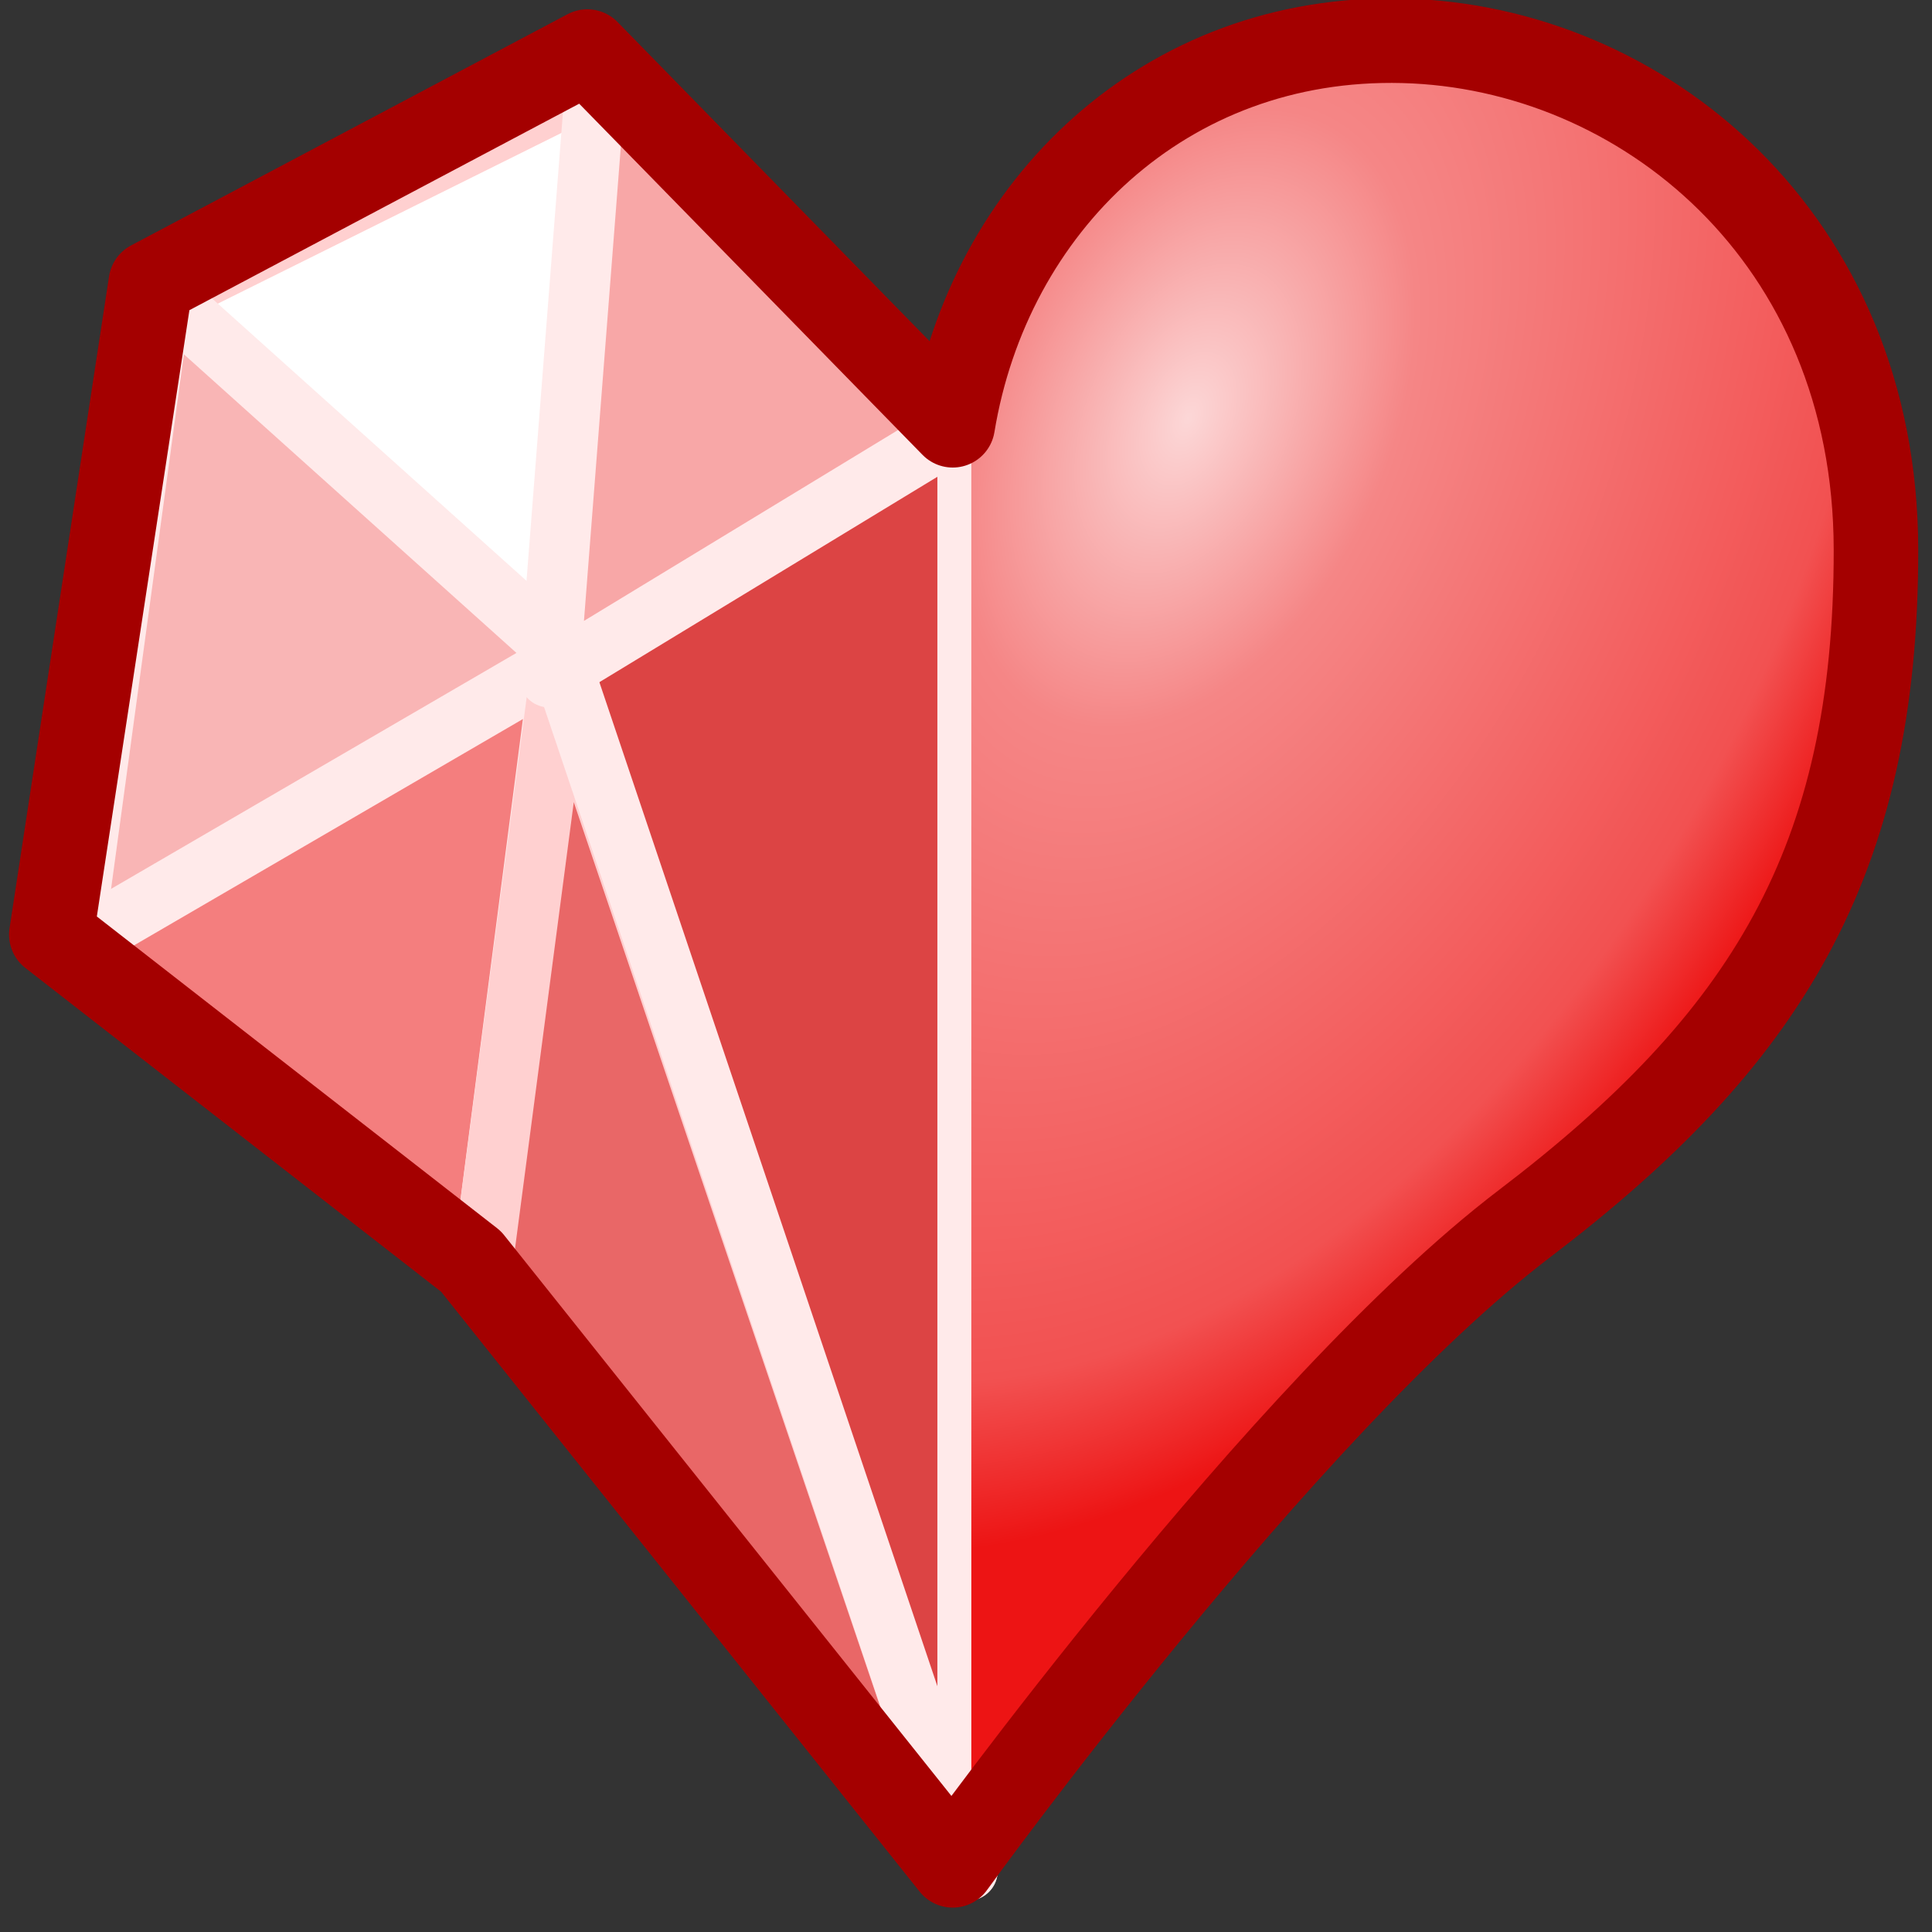 <?xml version="1.0" encoding="UTF-8" standalone="no"?>
<svg
   xmlns:dc="http://purl.org/dc/elements/1.1/"
   xmlns:cc="http://creativecommons.org/ns#"
   xmlns:rdf="http://www.w3.org/1999/02/22-rdf-syntax-ns#"
   xmlns:svg="http://www.w3.org/2000/svg"
   xmlns="http://www.w3.org/2000/svg"
   xmlns:xlink="http://www.w3.org/1999/xlink"
   xmlns:sodipodi="http://sodipodi.sourceforge.net/DTD/sodipodi-0.dtd"
   xmlns:inkscape="http://www.inkscape.org/namespaces/inkscape"
   width="16.0px"
   height="16.0px"
   viewBox="0 0 16.0 16.0"
   version="1.1"
   id="SVGRoot"
   sodipodi:docname="refine_all.svg"
   inkscape:version="1.0.1 (3bc2e813f5, 2020-09-07)">
  <rect x="0" y="0" width="16.0" height="16.0" fill="#333333" stroke="none"/>
  <defs
     id="defs71049">
    <linearGradient
       inkscape:collect="always"
       id="linearGradient71691">
      <stop
         style="stop-color:#fcd7d7;stop-opacity:1"
         offset="0"
         id="stop71687" />
      <stop
         style="stop-color:#f58686;stop-opacity:1;"
         offset="0.273"
         id="stop71697" />
      <stop
         style="stop-color:#f25151;stop-opacity:1"
         offset="0.848"
         id="stop71695" />
      <stop
         style="stop-color:#ed1414;stop-opacity:1"
         offset="1"
         id="stop71689" />
    </linearGradient>
    <radialGradient
       inkscape:collect="always"
       xlink:href="#linearGradient71691"
       id="radialGradient71693"
       cx="9.847"
       cy="5.676"
       fx="9.847"
       fy="5.676"
       r="4.159"
       gradientTransform="matrix(1.35,0.595,-0.959,2.177,1.982,-14.743)"
       gradientUnits="userSpaceOnUse" />
  </defs>
  <sodipodi:namedview
     id="base"
     pagecolor="#ffffff"
     bordercolor="#666666"
     borderopacity="1.0"
     inkscape:pageopacity="0.0"
     inkscape:pageshadow="2"
     inkscape:zoom="31.678384"
     inkscape:cx="9.0279681"
     inkscape:cy="9.3005954"
     inkscape:document-units="px"
     inkscape:current-layer="layer1"
     inkscape:document-rotation="0"
     showgrid="true"
     inkscape:window-width="2560"
     inkscape:window-height="1377"
     inkscape:window-x="-8"
     inkscape:window-y="-8"
     inkscape:window-maximized="1"
     inkscape:snap-global="false">
    <inkscape:grid
       type="xygrid"
       id="grid71619" />
  </sodipodi:namedview>
  <g
     inkscape:label="Layer 1"
     inkscape:groupmode="layer"
     id="layer1">
    <path
       style="fill:#ffffff;fill-opacity:1;fill-rule:evenodd;stroke:#ffd0d0;stroke-width:0.5;stroke-linecap:butt;stroke-linejoin:round;stroke-miterlimit:4;stroke-dasharray:none;stroke-opacity:1"
       d="m 1.362,2.455 c 0.112,0.067 3.228,3.104 3.228,3.104 L 4.955,0.67 Z"
       id="path71632"
       sodipodi:nodetypes="cccc" />
    <path
       style="font-variation-settings:normal;opacity:1;vector-effect:none;fill:#f9b5b5;fill-opacity:1;fill-rule:evenodd;stroke:#ffeaea;stroke-width:0.5;stroke-linecap:butt;stroke-linejoin:round;stroke-miterlimit:4;stroke-dasharray:none;stroke-dashoffset:0;stroke-opacity:1;stop-color:#000000;stop-opacity:1"
       d="M 1.339,2.433 0.603,7.835 4.77,5.514 Z"
       id="path71661"
       sodipodi:nodetypes="cccc" />
    <path
       style="font-variation-settings:normal;opacity:1;vector-effect:none;fill:#f47e7e;fill-opacity:1;fill-rule:evenodd;stroke:#ffeaea;stroke-width:0.5;stroke-linecap:butt;stroke-linejoin:round;stroke-miterlimit:4;stroke-dasharray:none;stroke-dashoffset:0;stroke-opacity:1;stop-color:#000000;stop-opacity:1"
       d="M 3.996,10.469 0.603,7.835 4.644,5.483 Z"
       id="path71677"
       sodipodi:nodetypes="cccc" />
    <path
       style="font-variation-settings:normal;opacity:1;vector-effect:none;fill:#e96767;fill-opacity:1;fill-rule:evenodd;stroke:#ffd0d0;stroke-width:0.5;stroke-linecap:butt;stroke-linejoin:round;stroke-miterlimit:4;stroke-dasharray:none;stroke-dashoffset:0;stroke-opacity:1;stop-color:#000000;stop-opacity:1"
       d="M 3.996,10.469 8.013,15.491 4.644,5.546 Z"
       id="path71679"
       sodipodi:nodetypes="cccc" />
    <path
       style="font-variation-settings:normal;opacity:1;vector-effect:none;fill:#dc4444;fill-opacity:1;fill-rule:evenodd;stroke:#ffeaea;stroke-width:0.5;stroke-linecap:butt;stroke-linejoin:round;stroke-miterlimit:4;stroke-dasharray:none;stroke-dashoffset:0;stroke-opacity:1;stop-color:#000000;stop-opacity:1"
       d="M 8.013,3.504 V 15.491 L 4.644,5.483 Z"
       id="path71681"
       sodipodi:nodetypes="cccc" />
    <path
       style="font-variation-settings:normal;opacity:1;vector-effect:none;fill:#f8a7a7;fill-opacity:1;fill-rule:evenodd;stroke:#ffeaea;stroke-width:0.5;stroke-linecap:butt;stroke-linejoin:round;stroke-miterlimit:4;stroke-dasharray:none;stroke-dashoffset:0;stroke-opacity:1;stop-color:#000000;stop-opacity:1"
       d="M 8.013,3.504 4.933,0.67 4.549,5.609 Z"
       id="path71683"
       sodipodi:nodetypes="cccc" />
    <path
       style="fill:none;fill-rule:evenodd;stroke:none;stroke-width:0.7;stroke-linecap:butt;stroke-linejoin:round;stroke-miterlimit:4;stroke-dasharray:none;stroke-opacity:1"
       d="M 7.988,3.585 4.99,0.49 1.376,2.405 0.583,7.803 4.027,10.51 7.988,15.511 Z"
       id="path71685"
       sodipodi:nodetypes="ccccccc" />
    <path
       style="fill:url(#radialGradient71693);fill-opacity:1;fill-rule:evenodd;stroke:none;stroke-width:0.7;stroke-linecap:butt;stroke-linejoin:round;stroke-miterlimit:4;stroke-dasharray:none;stroke-opacity:1"
       d="m 8.044,3.585 c 0.27,-1.813 1.728,-3.235 3.703,-3.184 1.975,0.05 3.912,1.624 3.915,4.214 0.003,2.59 -0.914,4.062 -2.911,5.582 -1.997,1.52 -4.707,5.314 -4.707,5.314 z"
       id="path71628"
       sodipodi:nodetypes="czzzcc" />
    <path
       id="path71701"
       style="fill:none;fill-opacity:1;fill-rule:evenodd;stroke:#a40000;stroke-width:0.7;stroke-linecap:butt;stroke-linejoin:round;stroke-miterlimit:4;stroke-dasharray:none;stroke-opacity:1"
       d="M 12.625,10.134 C 14.622,8.614 15.539,7.142 15.536,4.552 15.533,1.962 13.596,0.388 11.621,0.338 9.646,0.287 8.188,1.709 7.89,3.522 L 4.864,0.427 1.249,2.342 0.425,7.74 3.901,10.447 7.89,15.448 c 0,0 2.738,-3.794 4.735,-5.314 z"
       sodipodi:nodetypes="scsccccccs" />
  </g>
</svg>
